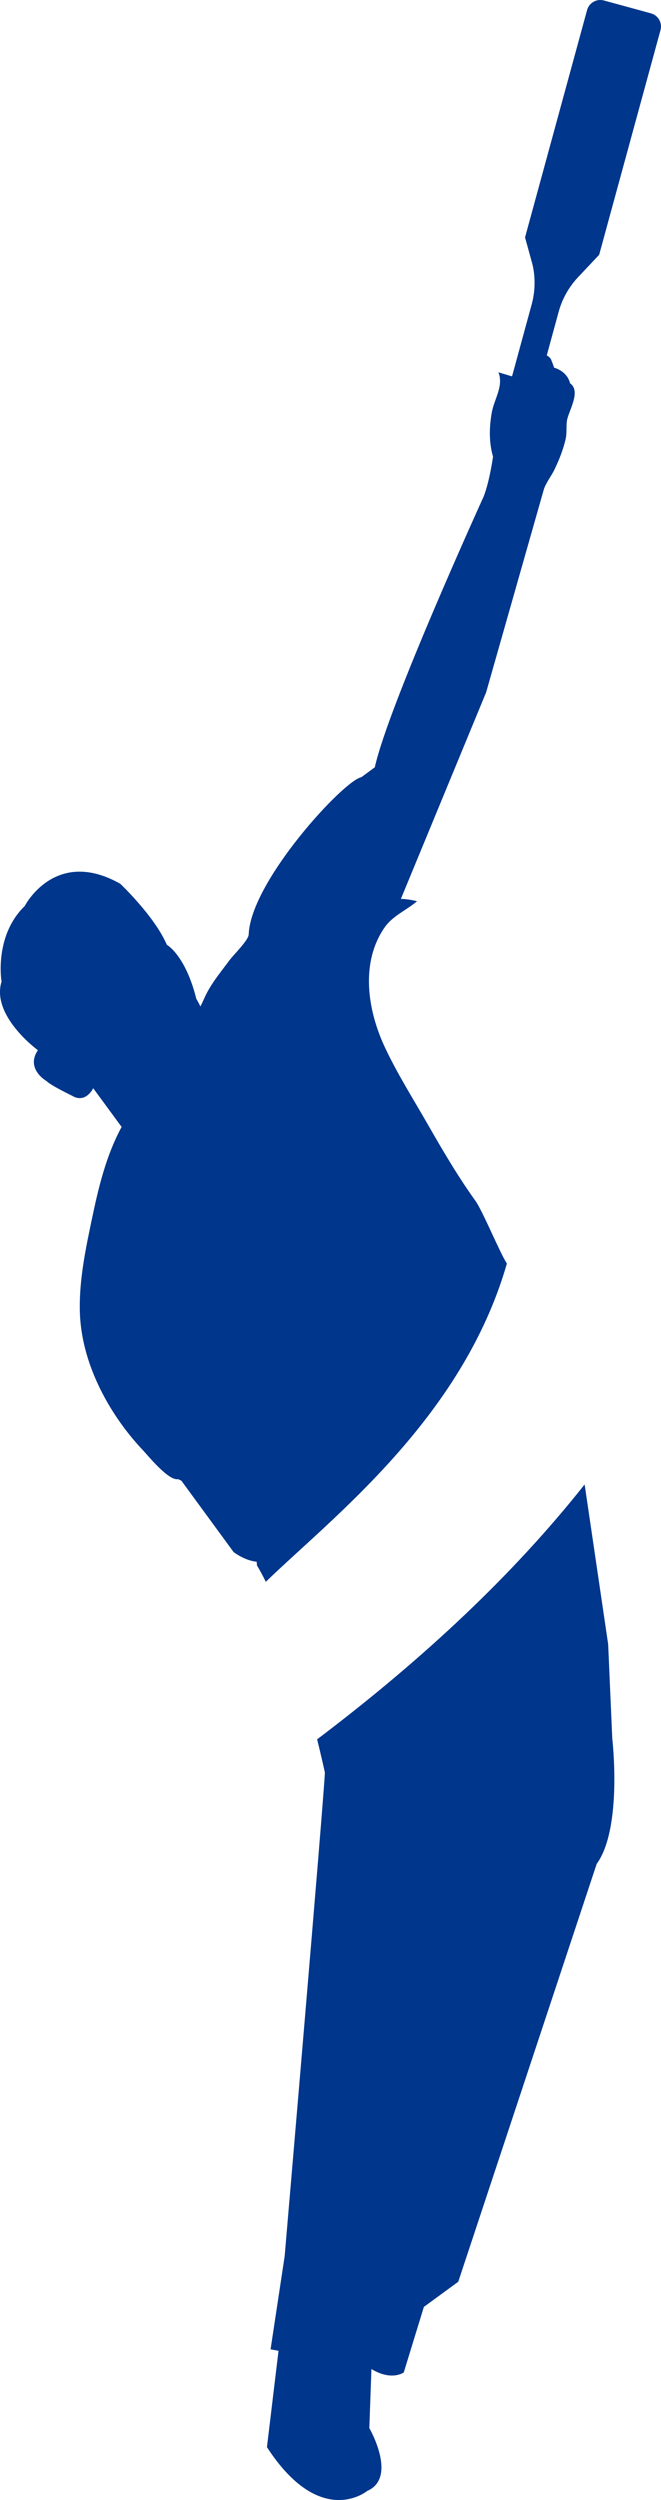 <svg version="1.1" id="图层_1" x="0px" y="0px" width="60.031px" height="226.968px" viewBox="0 0 60.031 226.968" enable-background="new 0 0 60.031 226.968" xml:space="preserve" xmlns="http://www.w3.org/2000/svg" xmlns:xlink="http://www.w3.org/1999/xlink" xmlns:xml="http://www.w3.org/XML/1998/namespace">
  <path fill="#00368C" d="M55.606,157.84c0,0,0.951,8.107-1.418,11.383l-12.571,37.93l-3.122,2.281l-1.825,5.95
	c0,0-1.096,0.807-2.937-0.308l-0.191,5.361c0,0,2.604,4.502-0.201,5.711c0,0-4.238,3.503-9.098-3.98l1.052-8.75l-0.722-0.129
	l1.279-8.459c0,0,3.578-41.746,3.654-43.912c0,0-0.259-1.196-0.705-3.011c9.665-7.307,17.844-14.987,24.289-23.135
	c0.024,0.116,0.042,0.225,0.054,0.323l2.088,14.178L55.606,157.84z M59.118,1.211l-4.275-1.167c-0.66-0.18-1.345,0.21-1.525,0.87
	l-5.546,20.313l-0.089,0.327l0.683,2.479c0.269,1.185,0.24,2.43-0.079,3.6l-1.785,6.537L45.265,33.8
	c0.498,1.225-0.387,2.449-0.598,3.63c-0.239,1.322-0.272,2.73,0.109,4.025c0,0-0.3,2.207-0.851,3.623c0,0-8.666,19.011-9.885,24.581
	l-1.221,0.9c-1.594,0.28-10.062,9.466-10.233,14.28c-0.017,0.519-1.397,1.87-1.712,2.297c-0.817,1.107-1.742,2.187-2.311,3.472
	c-0.116,0.259-0.235,0.517-0.36,0.768c-0.214-0.438-0.373-0.695-0.373-0.695c-0.991-3.978-2.679-4.909-2.679-4.909
	c-1.104-2.583-4.229-5.538-4.229-5.538c-5.928-3.349-8.676,2.021-8.676,2.021c-2.811,2.729-2.106,6.861-2.106,6.861
	c-0.96,3.125,3.301,6.228,3.301,6.228c-1.155,1.705,0.796,2.811,0.796,2.811c0.357,0.38,2.283,1.309,2.283,1.309
	c1.261,0.781,1.945-0.668,1.945-0.668l2.581,3.516c-0.025,0.047-0.052,0.094-0.079,0.142c-1.336,2.525-2.01,5.302-2.598,8.111
	c-0.573,2.718-1.158,5.491-1.123,8.294c0.041,3.191,1.16,6.235,2.759,8.889c0.854,1.411,1.852,2.722,2.967,3.904
	c0.525,0.559,2.359,2.824,3.208,2.633c0,0,0.107,0.057,0.296,0.146l4.744,6.482c0.794,0.564,1.495,0.806,2.091,0.874l0.027,0.335
	c0.27,0.442,0.537,0.944,0.801,1.485c5.948-5.773,17.85-14.815,21.895-28.892c-0.599-0.902-2.21-4.795-2.842-5.675
	c-1.6-2.227-2.983-4.589-4.353-6.983c-1.326-2.318-2.778-4.602-3.911-7.035c-1.544-3.322-2.213-7.613-0.008-10.809
	c0.745-1.081,1.986-1.567,2.959-2.395c-0.889-0.221-1.472-0.208-1.472-0.208l7.743-18.754c1.789-6.292,5.204-18.302,5.23-18.387
	c0.163-0.581,0.696-1.255,0.963-1.813c0.437-0.903,0.814-1.846,1.035-2.837c0.122-0.565,0.024-1.173,0.125-1.7
	c0.165-0.858,1.29-2.612,0.263-3.328c0,0-0.151-1.014-1.454-1.417c0.026,0.008-0.255-0.754-0.308-0.817
	c-0.117-0.144-0.232-0.235-0.348-0.291l1.082-3.963c0.321-1.172,0.931-2.258,1.764-3.141l1.913-2.03l5.57-20.396
	C60.167,2.076,59.778,1.393,59.118,1.211z" class="color c1"/>
</svg>